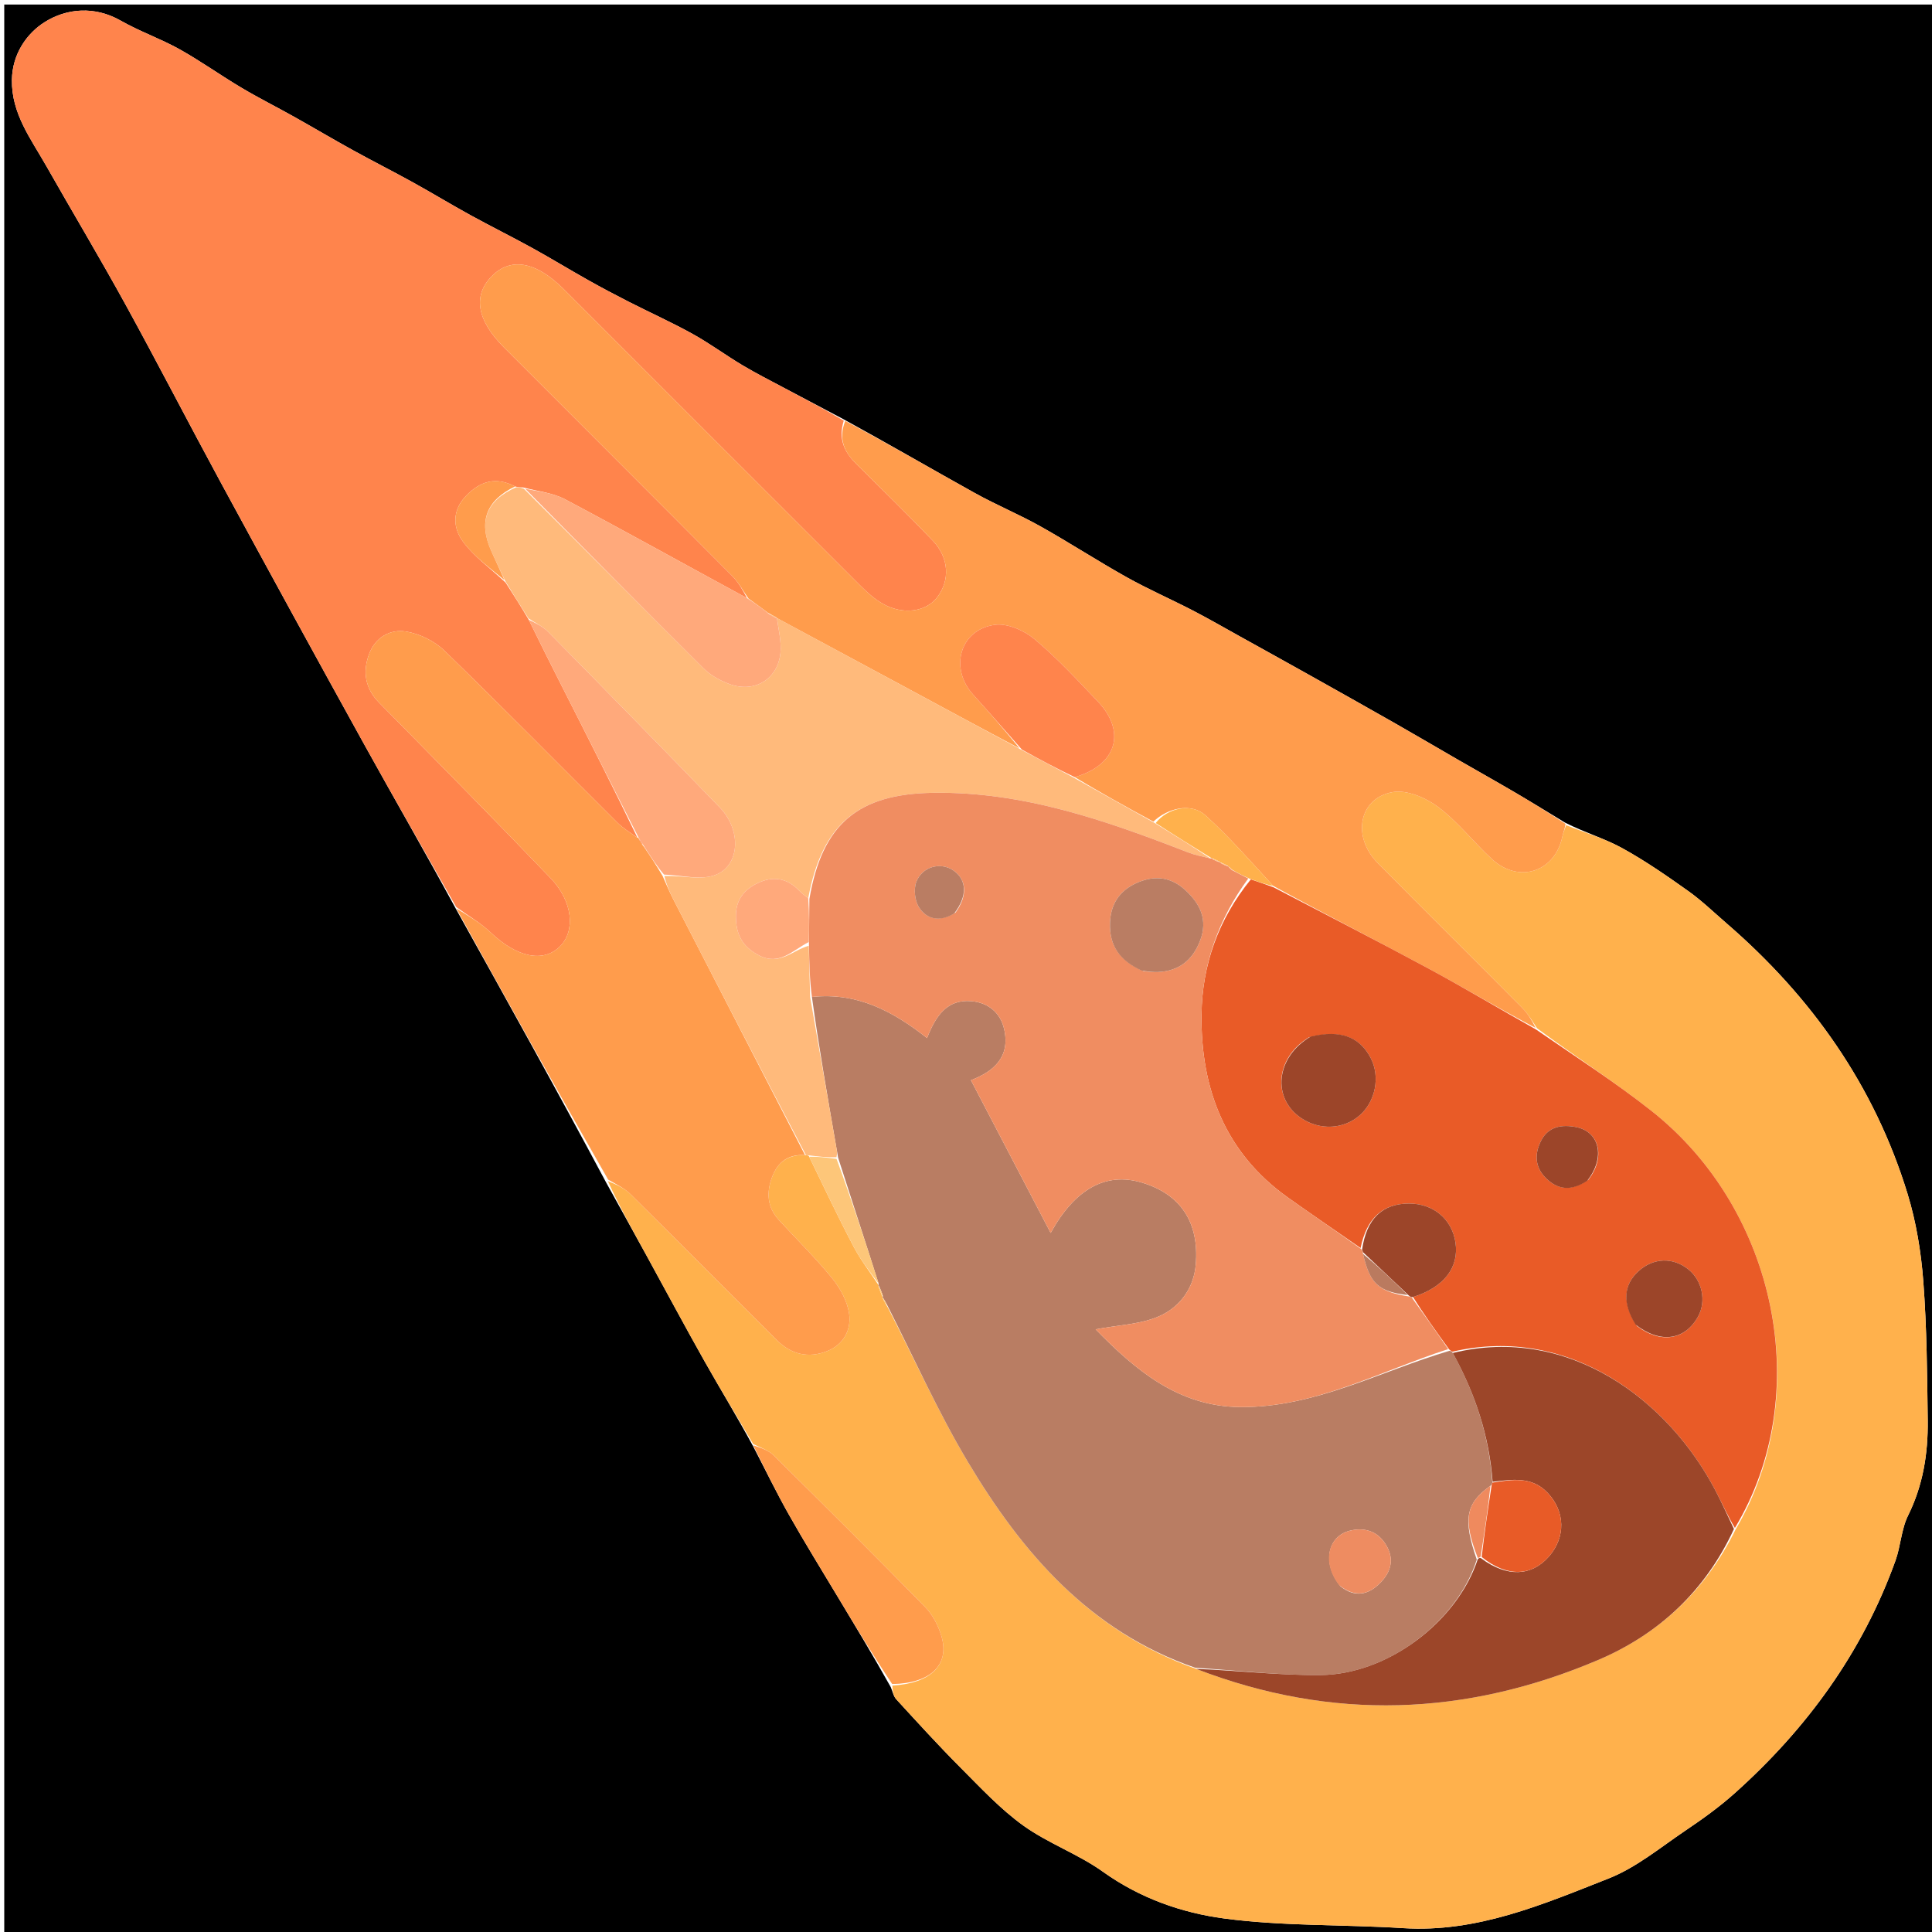 <svg version="1.1" id="Layer_1" xmlns="http://www.w3.org/2000/svg" xmlns:xlink="http://www.w3.org/1999/xlink" x="0px" y="0px"
	 width="100%" viewBox="0 0 475 475" enable-background="new 0 0 475 475" xml:space="preserve">
<path fill="#000000" opacity="1" stroke="none" 
	d="
M323,476 
	C215.696,476 108.392,476 1.044,476 
	C1.044,317.739 1.044,159.479 1.044,1.109 
	C159.217,1.109 317.435,1.109 476,1.109 
	C476,108.021 476,215.043 475.606,322.724 
	C475.14,327.153 474.909,330.928 475.04,334.69 
	C475.172,338.467 475.665,342.231 476,346 
	C476,389.262 476,432.523 476,476 
	C431.645,476 387.291,476 342.281,475.603 
	C335.418,475.471 329.209,475.735 323,476 
M207.245,102.998 
	C202.477,100.485 197.701,97.985 192.943,95.454 
	C189.466,93.605 185.945,91.827 182.566,89.811 
	C178.415,87.334 174.505,84.437 170.282,82.098 
	C165.152,79.257 159.788,76.841 154.558,74.178 
	C151.197,72.466 147.861,70.699 144.573,68.851 
	C139.97,66.265 135.464,63.507 130.842,60.96 
	C125.821,58.194 120.678,55.65 115.653,52.89 
	C110.886,50.272 106.235,47.442 101.474,44.811 
	C96.599,42.117 91.623,39.605 86.746,36.914 
	C81.872,34.225 77.081,31.382 72.224,28.661 
	C67.938,26.261 63.538,24.057 59.319,21.546 
	C54.192,18.496 49.322,15 44.117,12.099 
	C39.45,9.498 34.32,7.723 29.683,5.077 
	C23.277,1.421 16.417,2.038 11.046,5.394 
	C6.619,8.161 3.018,13.243 2.929,19.648 
	C2.814,27.954 7.591,34.13 11.358,40.768 
	C17.835,52.182 24.579,63.447 30.897,74.947 
	C38.869,89.457 46.44,104.186 54.339,118.737 
	C65.993,140.206 77.716,161.64 89.543,183.015 
	C96.957,196.413 104.616,209.676 112.226,223.705 
	C124.539,245.804 136.852,267.902 149.028,290.738 
	C152.358,296.756 155.703,302.766 159.015,308.795 
	C163.756,317.424 168.389,326.114 173.226,334.688 
	C177.084,341.525 181.178,348.229 185.227,355.699 
	C188.121,361.265 190.863,366.916 193.947,372.375 
	C197.785,379.169 201.891,385.813 205.909,392.505 
	C210.229,399.699 214.582,406.873 219.001,414.792 
	C219.441,415.802 219.653,417.021 220.357,417.788 
	C225.541,423.436 230.699,429.118 236.112,434.544 
	C241.076,439.52 245.933,444.766 251.597,448.837 
	C257.697,453.22 265.073,455.824 271.183,460.195 
	C280.23,466.666 290.498,470.29 300.995,471.68 
	C315.513,473.604 330.336,473.126 345.004,474.053 
	C363.14,475.199 379.311,468.212 395.499,461.837 
	C402.279,459.166 408.201,454.225 414.353,450.077 
	C418.552,447.246 422.71,444.267 426.476,440.896 
	C444.22,425.015 457.902,406.252 466.014,383.705 
	C467.314,380.089 467.447,375.976 469.124,372.59 
	C472.805,365.16 474.044,357.339 473.95,349.264 
	C473.816,337.838 473.721,326.387 472.86,315.003 
	C472.313,307.769 471.107,300.425 468.987,293.5 
	C460.853,266.939 445.412,245.103 424.493,227.017 
	C421.365,224.313 418.37,221.413 415.013,219.027 
	C409.76,215.293 404.429,211.596 398.792,208.5 
	C394.478,206.13 389.64,204.713 384.759,202.234 
	C380.719,199.793 376.704,197.31 372.633,194.923 
	C367.947,192.175 363.206,189.522 358.499,186.809 
	C353.316,183.821 348.164,180.78 342.965,177.82 
	C336.011,173.861 329.033,169.946 322.052,166.035 
	C316.32,162.824 310.571,159.642 304.825,156.456 
	C300.955,154.309 297.121,152.092 293.192,150.06 
	C287.843,147.294 282.306,144.877 277.055,141.942 
	C269.873,137.928 262.965,133.425 255.787,129.404 
	C250.533,126.462 244.931,124.143 239.667,121.218 
	C229.039,115.313 218.535,109.185 207.245,102.998 
z"/>
<path fill="#FFB748" opacity="1" stroke="none" 
	d="
M476,345.531 
	C475.665,342.231 475.172,338.467 475.04,334.69 
	C474.909,330.928 475.14,327.153 475.606,323.192 
	C476,330.354 476,337.708 476,345.531 
z"/>
<path fill="#FFB748" opacity="1" stroke="none" 
	d="
M323.468,476 
	C329.209,475.735 335.418,475.471 341.814,475.603 
	C335.979,476 329.958,476 323.468,476 
z"/>
<path fill="#FFB14C" opacity="1" stroke="none" 
	d="
M385.036,202.872 
	C389.64,204.713 394.478,206.13 398.792,208.5 
	C404.429,211.596 409.76,215.293 415.013,219.027 
	C418.37,221.413 421.365,224.313 424.493,227.017 
	C445.412,245.103 460.853,266.939 468.987,293.5 
	C471.107,300.425 472.313,307.769 472.86,315.003 
	C473.721,326.387 473.816,337.838 473.95,349.264 
	C474.044,357.339 472.805,365.16 469.124,372.59 
	C467.447,375.976 467.314,380.089 466.014,383.705 
	C457.902,406.252 444.22,425.015 426.476,440.896 
	C422.71,444.267 418.552,447.246 414.353,450.077 
	C408.201,454.225 402.279,459.166 395.499,461.837 
	C379.311,468.212 363.14,475.199 345.004,474.053 
	C330.336,473.126 315.513,473.604 300.995,471.68 
	C290.498,470.29 280.23,466.666 271.183,460.195 
	C265.073,455.824 257.697,453.22 251.597,448.837 
	C245.933,444.766 241.076,439.52 236.112,434.544 
	C230.699,429.118 225.541,423.436 220.357,417.788 
	C219.653,417.021 219.441,415.802 219.391,414.413 
	C228.798,413.867 233.495,409.349 231.492,402.371 
	C230.745,399.77 229.35,397.042 227.478,395.127 
	C215.179,382.546 202.703,370.138 190.177,357.782 
	C188.866,356.488 186.854,355.905 185.167,354.992 
	C181.178,348.229 177.084,341.525 173.226,334.688 
	C168.389,326.114 163.756,317.424 159.015,308.795 
	C155.703,302.766 152.358,296.756 149.447,290.39 
	C151.604,291.225 153.573,292.174 155.043,293.628 
	C167.091,305.544 179.034,317.565 191.036,329.527 
	C194.559,333.038 198.821,333.993 203.391,332.175 
	C207.414,330.574 209.346,326.91 208.764,322.952 
	C208.314,319.896 206.576,316.718 204.584,314.266 
	C200.517,309.259 195.874,304.721 191.503,299.958 
	C188.593,296.787 188.388,293.176 189.866,289.289 
	C191.286,285.554 193.926,283.763 198.156,284.01 
	C198.388,284.033 198.853,284.054 198.947,284.402 
	C202.642,292.025 206.119,299.365 209.899,306.545 
	C211.643,309.857 213.979,312.857 216.022,316.003 
	C215.998,316.007 216.02,315.964 216.01,316.3 
	C216.353,317.426 216.705,318.215 217.028,319.003 
	C216.999,319.001 217.029,318.952 217.073,319.259 
	C217.431,320.093 217.745,320.619 218.258,321.421 
	C224.882,334.252 230.663,347.193 237.872,359.283 
	C251.291,381.785 267.954,401.119 294.102,410.316 
	C327.526,423.225 360.466,421.926 392.89,408.135 
	C407.861,401.768 419.299,391.113 426.719,376.017 
	C446.181,343.077 437.043,297.579 405.991,273.087 
	C396.995,265.991 387.303,259.778 377.889,252.812 
	C376.661,250.904 375.63,249.188 374.261,247.809 
	C362.443,235.905 350.516,224.109 338.722,212.181 
	C332.306,205.692 334.101,196.192 342.439,194.74 
	C345.885,194.14 350.536,196.125 353.552,198.385 
	C358.421,202.032 362.26,207.022 366.772,211.187 
	C373.405,217.311 382.28,214.416 384.116,205.704 
	C384.32,204.739 384.724,203.815 385.036,202.872 
z"/>
<path fill="#FF844C" opacity="1" stroke="none" 
	d="
M112.165,223 
	C104.616,209.676 96.957,196.413 89.543,183.015 
	C77.716,161.64 65.993,140.206 54.339,118.737 
	C46.44,104.186 38.869,89.457 30.897,74.947 
	C24.579,63.447 17.835,52.182 11.358,40.768 
	C7.591,34.13 2.814,27.954 2.929,19.648 
	C3.018,13.243 6.619,8.161 11.046,5.394 
	C16.417,2.038 23.277,1.421 29.683,5.077 
	C34.32,7.723 39.45,9.498 44.117,12.099 
	C49.322,15 54.192,18.496 59.319,21.546 
	C63.538,24.057 67.938,26.261 72.224,28.661 
	C77.081,31.382 81.872,34.225 86.746,36.914 
	C91.623,39.605 96.599,42.117 101.474,44.811 
	C106.235,47.442 110.886,50.272 115.653,52.89 
	C120.678,55.65 125.821,58.194 130.842,60.96 
	C135.464,63.507 139.97,66.265 144.573,68.851 
	C147.861,70.699 151.197,72.466 154.558,74.178 
	C159.788,76.841 165.152,79.257 170.282,82.098 
	C174.505,84.437 178.415,87.334 182.566,89.811 
	C185.945,91.827 189.466,93.605 192.943,95.454 
	C197.701,97.985 202.477,100.485 207.448,103.411 
	C206.026,108.003 207.641,111.202 210.594,114.119 
	C216.873,120.318 223.173,126.5 229.28,132.867 
	C233.373,137.134 233.631,142.732 230.345,146.939 
	C227.608,150.443 222.001,151.223 217.103,148.475 
	C215.113,147.358 213.323,145.768 211.693,144.142 
	C187.293,119.806 162.937,95.426 138.565,71.062 
	C131.723,64.222 125.454,63.157 120.799,68.015 
	C116.219,72.793 117.281,78.782 123.923,85.428 
	C142.635,104.152 161.376,122.846 180.038,141.618 
	C181.621,143.211 182.705,145.3 183.668,147.059 
	C168.542,138.864 153.828,130.655 138.945,122.767 
	C135.946,121.178 132.304,120.803 128.621,119.848 
	C127.834,119.815 127.383,119.801 126.647,119.597 
	C121.824,117.108 118.079,118.341 114.669,121.815 
	C111.098,125.454 111.297,129.748 113.871,133.221 
	C116.634,136.949 120.631,139.761 124.306,143.229 
	C126.323,146.333 128.122,149.181 129.998,152.382 
	C132.764,158.063 135.446,163.395 138.145,168.719 
	C144.442,181.138 150.747,193.553 156.707,205.916 
	C154.817,204.648 153.127,203.575 151.741,202.197 
	C137.59,188.117 123.596,173.878 109.269,159.98 
	C106.829,157.613 103.163,155.81 99.816,155.263 
	C95.889,154.621 92.229,156.752 90.734,160.832 
	C89.138,165.185 89.743,169.236 93.216,172.761 
	C107.331,187.089 121.46,201.405 135.381,215.92 
	C140.847,221.62 141.53,228.888 137.644,232.716 
	C133.516,236.784 127.04,235.328 120.712,229.325 
	C118.16,226.903 115.031,225.09 112.165,223 
z"/>
<path fill="#FF9C4C" opacity="1" stroke="none" 
	d="
M184.021,147.158 
	C182.705,145.3 181.621,143.211 180.038,141.618 
	C161.376,122.846 142.635,104.152 123.923,85.428 
	C117.281,78.782 116.219,72.793 120.799,68.015 
	C125.454,63.157 131.723,64.222 138.565,71.062 
	C162.937,95.426 187.293,119.806 211.693,144.142 
	C213.323,145.768 215.113,147.358 217.103,148.475 
	C222.001,151.223 227.608,150.443 230.345,146.939 
	C233.631,142.732 233.373,137.134 229.28,132.867 
	C223.173,126.5 216.873,120.318 210.594,114.119 
	C207.641,111.202 206.026,108.003 207.815,103.487 
	C218.535,109.185 229.039,115.313 239.667,121.218 
	C244.931,124.143 250.533,126.462 255.787,129.404 
	C262.965,133.425 269.873,137.928 277.055,141.942 
	C282.306,144.877 287.843,147.294 293.192,150.06 
	C297.121,152.092 300.955,154.309 304.825,156.456 
	C310.571,159.642 316.32,162.824 322.052,166.035 
	C329.033,169.946 336.011,173.861 342.965,177.82 
	C348.164,180.78 353.316,183.821 358.499,186.809 
	C363.206,189.522 367.947,192.175 372.633,194.923 
	C376.704,197.31 380.719,199.793 384.897,202.553 
	C384.724,203.815 384.32,204.739 384.116,205.704 
	C382.28,214.416 373.405,217.311 366.772,211.187 
	C362.26,207.022 358.421,202.032 353.552,198.385 
	C350.536,196.125 345.885,194.14 342.439,194.74 
	C334.101,196.192 332.306,205.692 338.722,212.181 
	C350.516,224.109 362.443,235.905 374.261,247.809 
	C375.63,249.188 376.661,250.904 377.546,252.722 
	C368.625,248.04 360.102,242.92 351.362,238.204 
	C338.688,231.364 325.856,224.815 313.009,217.792 
	C307.428,211.729 302.205,205.71 296.325,200.421 
	C292.894,197.334 287.076,198.618 283.576,202.009 
	C276.764,198.33 270.304,194.722 264.227,191.067 
	C274.534,188.136 276.972,179.912 269.944,172.507 
	C264.906,167.198 259.903,161.783 254.307,157.104 
	C251.78,154.991 247.668,153.2 244.592,153.615 
	C236.013,154.772 233.353,164.255 239.238,170.752 
	C243.213,175.139 247.087,179.618 250.652,183.99 
	C241.664,179.259 233.033,174.588 224.395,169.93 
	C213.276,163.933 202.151,157.945 191.018,151.969 
	C191.008,151.986 191.035,151.983 190.83,151.773 
	C190.087,151.338 189.55,151.112 188.794,150.659 
	C187.057,149.34 185.539,148.249 184.021,147.158 
z"/>
<path fill="#FF9C4C" opacity="1" stroke="none" 
	d="
M112.195,223.352 
	C115.031,225.09 118.16,226.903 120.712,229.325 
	C127.04,235.328 133.516,236.784 137.644,232.716 
	C141.53,228.888 140.847,221.62 135.381,215.92 
	C121.46,201.405 107.331,187.089 93.216,172.761 
	C89.743,169.236 89.138,165.185 90.734,160.832 
	C92.229,156.752 95.889,154.621 99.816,155.263 
	C103.163,155.81 106.829,157.613 109.269,159.98 
	C123.596,173.878 137.59,188.117 151.741,202.197 
	C153.127,203.575 154.817,204.648 156.691,205.928 
	C157.016,205.993 157.015,205.964 157.064,206.26 
	C157.45,207.038 157.786,207.521 158.352,208.236 
	C159.993,210.646 161.405,212.823 162.905,215.355 
	C163.84,217.512 164.63,219.342 165.54,221.111 
	C176.324,242.075 187.126,263.03 197.923,283.987 
	C193.926,283.763 191.286,285.554 189.866,289.289 
	C188.388,293.176 188.593,296.787 191.503,299.958 
	C195.874,304.721 200.517,309.259 204.584,314.266 
	C206.576,316.718 208.314,319.896 208.764,322.952 
	C209.346,326.91 207.414,330.574 203.391,332.175 
	C198.821,333.993 194.559,333.038 191.036,329.527 
	C179.034,317.565 167.091,305.544 155.043,293.628 
	C153.573,292.174 151.604,291.225 149.515,290.022 
	C136.852,267.902 124.539,245.804 112.195,223.352 
z"/>
<path fill="#FF9C4C" opacity="1" stroke="none" 
	d="
M185.197,355.346 
	C186.854,355.905 188.866,356.488 190.177,357.782 
	C202.703,370.138 215.179,382.546 227.478,395.127 
	C229.35,397.042 230.745,399.77 231.492,402.371 
	C233.495,409.349 228.798,413.867 219.351,414.044 
	C214.582,406.873 210.229,399.699 205.909,392.505 
	C201.891,385.813 197.785,379.169 193.947,372.375 
	C190.863,366.916 188.121,361.265 185.197,355.346 
z"/>
<path fill="#B97D63" opacity="1" stroke="none" 
	d="
M293.863,410.033 
	C267.954,401.119 251.291,381.785 237.872,359.283 
	C230.663,347.193 224.882,334.252 218.243,321.096 
	C217.696,319.983 217.363,319.468 217.029,318.952 
	C217.029,318.952 216.999,319.001 217.059,318.664 
	C216.753,317.539 216.386,316.751 216.02,315.964 
	C216.02,315.964 215.998,316.007 216.023,315.614 
	C212.719,305.144 209.392,295.067 206.046,284.588 
	C205.898,283.535 205.756,282.888 205.643,282.236 
	C203.488,269.873 201.336,257.51 199.619,245.109 
	C210.819,243.904 219.63,248.686 227.922,255.219 
	C230.124,249.553 232.955,245.686 238.723,246.136 
	C242.888,246.46 245.968,248.91 246.894,253.076 
	C248.429,259.983 244.202,263.478 238.709,265.575 
	C245.317,278.233 251.789,290.631 258.316,303.135 
	C264.307,292.253 271.9,288.108 280.744,290.751 
	C290.296,293.605 294.866,300.54 293.992,310.913 
	C293.498,316.783 290.053,321.29 285.237,323.498 
	C280.572,325.636 274.979,325.746 269.373,326.828 
	C279.148,336.841 289.71,345.816 304.916,345.943 
	C323.229,346.097 339.205,337.163 356.398,332.101 
	C356.804,332.223 356.967,332.271 357.177,332.64 
	C362.739,342.704 366.129,353.107 366.911,364.519 
	C366.852,364.736 366.729,365.167 366.438,365.291 
	C360.323,369.643 359.647,373.568 363.078,383.438 
	C358.189,398.793 341.113,411.689 324.647,411.834 
	C314.392,411.923 304.125,410.679 293.863,410.033 
M329.569,390.017 
	C333.057,392.773 336.311,392.216 339.29,389.219 
	C341.862,386.632 342.844,383.62 340.985,380.215 
	C339.079,376.722 335.963,375.461 332.181,376.264 
	C326.43,377.485 324.863,384.247 329.569,390.017 
z"/>
<path fill="#E95B27" opacity="1" stroke="none" 
	d="
M357.13,332.319 
	C356.967,332.271 356.804,332.223 356.289,331.761 
	C352.98,327.219 350.023,323.092 347.412,318.886 
	C355.082,316.445 358.738,311.621 357.844,305.502 
	C357.003,299.749 352.409,295.891 346.412,295.902 
	C339.861,295.915 335.981,299.624 334.517,306.836 
	C328.369,302.585 322.459,298.563 316.636,294.419 
	C301.166,283.41 295.203,267.635 295.403,249.446 
	C295.536,237.251 299.588,225.951 307.529,216.207 
	C309.607,216.887 311.35,217.514 313.092,218.142 
	C325.856,224.815 338.688,231.364 351.362,238.204 
	C360.102,242.92 368.625,248.04 377.587,253.07 
	C387.303,259.778 396.995,265.991 405.991,273.087 
	C437.043,297.579 446.181,343.077 426.539,375.664 
	C424.692,372.551 423.345,369.501 421.807,366.55 
	C410.221,344.315 385.797,325.648 357.13,332.319 
M321.885,255.006 
	C313.616,259.923 312.643,270.059 319.971,274.936 
	C324.5,277.95 330.36,277.661 334.278,274.231 
	C338.19,270.806 339.373,264.734 337.02,260.156 
	C334.314,254.893 329.584,253.098 321.885,255.006 
M402.421,325.985 
	C408.28,330.433 414.26,329.517 417.487,323.677 
	C419.574,319.901 418.518,314.816 415.077,312.07 
	C411.287,309.046 406.515,309.215 402.872,312.502 
	C399.136,315.872 398.791,320.372 402.421,325.985 
M390.506,290.059 
	C394.734,284.646 393.322,278.264 387.54,277.114 
	C384.084,276.426 380.728,276.893 378.916,280.406 
	C377.274,283.588 377.292,286.837 380.016,289.59 
	C383.02,292.623 386.352,292.871 390.506,290.059 
z"/>
<path fill="#FFBA7B" opacity="1" stroke="none" 
	d="
M199.184,245.146 
	C201.336,257.51 203.488,269.873 205.643,282.236 
	C205.756,282.888 205.898,283.535 205.652,284.52 
	C203.136,284.587 200.995,284.321 198.853,284.054 
	C198.853,284.054 198.388,284.033 198.156,284.01 
	C187.126,263.03 176.324,242.075 165.54,221.111 
	C164.63,219.342 163.84,217.512 163.341,215.378 
	C167.631,215.195 171.898,216.38 175.445,215.268 
	C181.867,213.255 182.529,204.277 176.96,198.517 
	C162.965,184.041 148.869,169.663 134.739,155.319 
	C133.4,153.96 131.54,153.113 129.922,152.029 
	C128.122,149.181 126.323,146.333 124.23,142.874 
	C122.883,140.002 121.795,137.756 120.781,135.477 
	C117.537,128.188 119.583,122.997 126.933,119.787 
	C127.383,119.801 127.834,119.815 128.789,120.151 
	C143.836,135.112 158.337,149.792 172.976,164.333 
	C174.684,166.029 177.021,167.324 179.302,168.167 
	C185.974,170.636 191.934,166.441 191.941,159.345 
	C191.943,156.881 191.35,154.417 191.029,151.953 
	C202.151,157.945 213.276,163.933 224.395,169.93 
	C233.033,174.588 241.664,179.259 250.889,184.224 
	C255.601,186.721 259.723,188.918 263.844,191.115 
	C270.304,194.722 276.764,198.33 283.78,202.279 
	C288.878,205.43 293.419,208.238 297.569,211.055 
	C295.439,210.556 293.652,210.176 291.971,209.523 
	C271.804,201.687 251.507,194.583 229.397,194.92 
	C210.942,195.201 202.156,202.564 198.708,220.825 
	C197.791,220.114 197.114,219.627 196.55,219.032 
	C193.546,215.86 190.04,215.277 186.191,217.163 
	C182.855,218.798 180.9,221.271 180.925,225.329 
	C180.953,229.76 182.515,232.74 186.556,234.87 
	C191.669,237.564 194.878,233.585 198.84,232.531 
	C198.972,237.041 199.078,241.094 199.184,245.146 
z"/>
<path fill="#9C4629" opacity="1" stroke="none" 
	d="
M357.177,332.64 
	C385.797,325.648 410.221,344.315 421.807,366.55 
	C423.345,369.501 424.692,372.551 426.308,375.909 
	C419.299,391.113 407.861,401.768 392.89,408.135 
	C360.466,421.926 327.526,423.225 294.102,410.316 
	C304.125,410.679 314.392,411.923 324.647,411.834 
	C341.113,411.689 358.189,398.793 363.303,383.405 
	C363.554,383 364.005,382.914 364.228,383.183 
	C370.527,387.837 376.528,387.56 380.803,382.696 
	C384.996,377.925 384.839,371.581 380.465,366.995 
	C376.582,362.923 371.757,363.752 366.971,364.303 
	C366.129,353.107 362.739,342.704 357.177,332.64 
z"/>
<path fill="#FDC679" opacity="1" stroke="none" 
	d="
M198.947,284.402 
	C200.995,284.321 203.136,284.587 205.671,284.923 
	C209.392,295.067 212.719,305.144 216.046,315.61 
	C213.979,312.857 211.643,309.857 209.899,306.545 
	C206.119,299.365 202.642,292.025 198.947,284.402 
z"/>
<path fill="#FDC679" opacity="1" stroke="none" 
	d="
M216.01,316.3 
	C216.386,316.751 216.753,317.539 217.088,318.665 
	C216.705,318.215 216.353,317.426 216.01,316.3 
z"/>
<path fill="#FDC679" opacity="1" stroke="none" 
	d="
M217.073,319.259 
	C217.363,319.468 217.696,319.983 218.044,320.822 
	C217.745,320.619 217.431,320.093 217.073,319.259 
z"/>
<path fill="#FFA97B" opacity="1" stroke="none" 
	d="
M191.018,151.969 
	C191.35,154.417 191.943,156.881 191.941,159.345 
	C191.934,166.441 185.974,170.636 179.302,168.167 
	C177.021,167.324 174.684,166.029 172.976,164.333 
	C158.337,149.792 143.836,135.112 129.126,120.171 
	C132.304,120.803 135.946,121.178 138.945,122.767 
	C153.828,130.655 168.542,138.864 183.668,147.059 
	C185.539,148.249 187.057,149.34 188.989,150.886 
	C189.947,151.555 190.491,151.769 191.035,151.983 
	C191.035,151.983 191.008,151.986 191.018,151.969 
z"/>
<path fill="#FFA97B" opacity="1" stroke="none" 
	d="
M129.998,152.382 
	C131.54,153.113 133.4,153.96 134.739,155.319 
	C148.869,169.663 162.965,184.041 176.96,198.517 
	C182.529,204.277 181.867,213.255 175.445,215.268 
	C171.898,216.38 167.631,215.195 163.253,215.023 
	C161.405,212.823 159.993,210.646 158.278,207.947 
	C157.655,206.938 157.335,206.451 157.015,205.964 
	C157.015,205.964 157.016,205.993 157.032,205.981 
	C150.747,193.553 144.442,181.138 138.145,168.719 
	C135.446,163.395 132.764,158.063 129.998,152.382 
z"/>
<path fill="#FF9C4C" opacity="1" stroke="none" 
	d="
M126.647,119.597 
	C119.583,122.997 117.537,128.188 120.781,135.477 
	C121.795,137.756 122.883,140.002 124.013,142.618 
	C120.631,139.761 116.634,136.949 113.871,133.221 
	C111.297,129.748 111.098,125.454 114.669,121.815 
	C118.079,118.341 121.824,117.108 126.647,119.597 
z"/>
<path fill="#FF844C" opacity="1" stroke="none" 
	d="
M264.227,191.067 
	C259.723,188.918 255.601,186.721 251.243,184.29 
	C247.087,179.618 243.213,175.139 239.238,170.752 
	C233.353,164.255 236.013,154.772 244.592,153.615 
	C247.668,153.2 251.78,154.991 254.307,157.104 
	C259.903,161.783 264.906,167.198 269.944,172.507 
	C276.972,179.912 274.534,188.136 264.227,191.067 
z"/>
<path fill="#FFB14C" opacity="1" stroke="none" 
	d="
M297.961,211.046 
	C293.419,208.238 288.878,205.43 284.132,202.351 
	C287.076,198.618 292.894,197.334 296.325,200.421 
	C302.205,205.71 307.428,211.729 313.009,217.792 
	C311.35,217.514 309.607,216.887 307.231,216.041 
	C305.414,215.217 304.23,214.61 302.895,213.808 
	C302.517,213.37 302.258,213.168 301.987,213.004 
	C302.006,213.001 301.998,213.039 301.791,212.833 
	C301.047,212.424 300.509,212.222 299.986,212.008 
	C300.002,211.996 299.997,212.035 299.795,211.826 
	C299.055,211.419 298.518,211.22 297.982,211.023 
	C297.983,211.024 297.961,211.046 297.961,211.046 
z"/>
<path fill="#FFBA7B" opacity="1" stroke="none" 
	d="
M190.83,151.773 
	C190.491,151.769 189.947,151.555 189.207,151.114 
	C189.55,151.112 190.087,151.338 190.83,151.773 
z"/>
<path fill="#FF844C" opacity="1" stroke="none" 
	d="
M157.064,206.26 
	C157.335,206.451 157.655,206.938 158.049,207.714 
	C157.786,207.521 157.45,207.038 157.064,206.26 
z"/>
<path fill="#F08D61" opacity="1" stroke="none" 
	d="
M303.047,214.003 
	C304.23,214.61 305.414,215.217 306.895,215.989 
	C299.588,225.951 295.536,237.251 295.403,249.446 
	C295.203,267.635 301.166,283.41 316.636,294.419 
	C322.459,298.563 328.369,302.585 334.605,307.05 
	C334.969,307.439 335.115,307.877 335.101,308.26 
	C336.797,315.643 338.937,317.571 346.45,318.755 
	C346.658,318.818 347.066,318.964 347.066,318.964 
	C350.023,323.092 352.98,327.219 356.046,331.686 
	C339.205,337.163 323.229,346.097 304.916,345.943 
	C289.71,345.816 279.148,336.841 269.373,326.828 
	C274.979,325.746 280.572,325.636 285.237,323.498 
	C290.053,321.29 293.498,316.783 293.992,310.913 
	C294.866,300.54 290.296,293.605 280.744,290.751 
	C271.9,288.108 264.307,292.253 258.316,303.135 
	C251.789,290.631 245.317,278.233 238.709,265.575 
	C244.202,263.478 248.429,259.983 246.894,253.076 
	C245.968,248.91 242.888,246.46 238.723,246.136 
	C232.955,245.686 230.124,249.553 227.922,255.219 
	C219.63,248.686 210.819,243.904 199.619,245.109 
	C199.078,241.094 198.972,237.041 198.887,232.066 
	C198.939,227.761 198.969,224.38 198.999,220.999 
	C202.156,202.564 210.942,195.201 229.397,194.92 
	C251.507,194.583 271.804,201.687 291.971,209.523 
	C293.652,210.176 295.439,210.556 297.569,211.055 
	C297.961,211.046 297.983,211.024 298.167,211.252 
	C298.899,211.665 299.448,211.85 299.997,212.035 
	C299.997,212.035 300.002,211.996 300.181,212.227 
	C300.906,212.652 301.452,212.845 301.998,213.039 
	C301.998,213.039 302.006,213.001 302.131,213.206 
	C302.482,213.658 302.746,213.855 303.047,214.003 
M281.184,238.793 
	C282.34,238.862 283.499,239.031 284.65,238.983 
	C289.878,238.767 293.257,236.023 295.078,231.207 
	C296.998,226.128 295.1,222.228 291.375,218.804 
	C287.547,215.283 283.228,215.212 278.922,217.337 
	C275.136,219.206 273.061,222.409 272.902,226.892 
	C272.699,232.648 275.431,236.271 281.184,238.793 
M234.918,224.373 
	C237.916,220.276 237.71,216.27 234.385,213.999 
	C231.285,211.881 226.736,213.003 225.279,216.835 
	C224.595,218.633 224.918,221.508 225.971,223.118 
	C227.883,226.042 230.989,226.763 234.918,224.373 
z"/>
<path fill="#E85B27" opacity="1" stroke="none" 
	d="
M366.911,364.519 
	C371.757,363.752 376.582,362.923 380.465,366.995 
	C384.839,371.581 384.996,377.925 380.803,382.696 
	C376.528,387.56 370.527,387.837 364.288,382.804 
	C364.993,376.494 365.861,370.83 366.729,365.167 
	C366.729,365.167 366.852,364.736 366.911,364.519 
z"/>
<path fill="#EE8C61" opacity="1" stroke="none" 
	d="
M329.289,389.768 
	C324.863,384.247 326.43,377.485 332.181,376.264 
	C335.963,375.461 339.079,376.722 340.985,380.215 
	C342.844,383.62 341.862,386.632 339.29,389.219 
	C336.311,392.216 333.057,392.773 329.289,389.768 
z"/>
<path fill="#EF8A5E" opacity="1" stroke="none" 
	d="
M366.438,365.291 
	C365.861,370.83 364.993,376.494 364.065,382.536 
	C364.005,382.914 363.554,383 363.328,383.033 
	C359.647,373.568 360.323,369.643 366.438,365.291 
z"/>
<path fill="#9C4529" opacity="1" stroke="none" 
	d="
M322.248,254.848 
	C329.584,253.098 334.314,254.893 337.02,260.156 
	C339.373,264.734 338.19,270.806 334.278,274.231 
	C330.36,277.661 324.5,277.95 319.971,274.936 
	C312.643,270.059 313.616,259.923 322.248,254.848 
z"/>
<path fill="#9C4529" opacity="1" stroke="none" 
	d="
M335.115,307.877 
	C335.115,307.877 334.969,307.439 334.881,307.224 
	C335.981,299.624 339.861,295.915 346.412,295.902 
	C352.409,295.891 357.003,299.749 357.844,305.502 
	C358.738,311.621 355.082,316.445 347.412,318.886 
	C347.066,318.964 346.658,318.818 346.313,318.461 
	C342.351,314.694 338.733,311.285 335.115,307.877 
z"/>
<path fill="#9C4529" opacity="1" stroke="none" 
	d="
M402.151,325.703 
	C398.791,320.372 399.136,315.872 402.872,312.502 
	C406.515,309.215 411.287,309.046 415.077,312.07 
	C418.518,314.816 419.574,319.901 417.487,323.677 
	C414.26,329.517 408.28,330.433 402.151,325.703 
z"/>
<path fill="#9C4529" opacity="1" stroke="none" 
	d="
M390.211,290.323 
	C386.352,292.871 383.02,292.623 380.016,289.59 
	C377.292,286.837 377.274,283.588 378.916,280.406 
	C380.728,276.893 384.084,276.426 387.54,277.114 
	C393.322,278.264 394.734,284.646 390.211,290.323 
z"/>
<path fill="#FFA97B" opacity="1" stroke="none" 
	d="
M198.708,220.825 
	C198.969,224.38 198.939,227.761 198.862,231.607 
	C194.878,233.585 191.669,237.564 186.556,234.87 
	C182.515,232.74 180.953,229.76 180.925,225.329 
	C180.9,221.271 182.855,218.798 186.191,217.163 
	C190.04,215.277 193.546,215.86 196.55,219.032 
	C197.114,219.627 197.791,220.114 198.708,220.825 
z"/>
<path fill="#FFBA7B" opacity="1" stroke="none" 
	d="
M299.795,211.826 
	C299.448,211.85 298.899,211.665 298.166,211.251 
	C298.518,211.22 299.055,211.419 299.795,211.826 
z"/>
<path fill="#FFBA7B" opacity="1" stroke="none" 
	d="
M301.791,212.833 
	C301.452,212.845 300.906,212.652 300.165,212.239 
	C300.509,212.222 301.047,212.424 301.791,212.833 
z"/>
<path fill="#FFBA7B" opacity="1" stroke="none" 
	d="
M302.895,213.808 
	C302.746,213.855 302.482,213.658 302.111,213.209 
	C302.258,213.168 302.517,213.37 302.895,213.808 
z"/>
<path fill="#BA7D63" opacity="1" stroke="none" 
	d="
M280.8,238.679 
	C275.431,236.271 272.699,232.648 272.902,226.892 
	C273.061,222.409 275.136,219.206 278.922,217.337 
	C283.228,215.212 287.547,215.283 291.375,218.804 
	C295.1,222.228 296.998,226.128 295.078,231.207 
	C293.257,236.023 289.878,238.767 284.65,238.983 
	C283.499,239.031 282.34,238.862 280.8,238.679 
z"/>
<path fill="#BA7D63" opacity="1" stroke="none" 
	d="
M234.597,224.593 
	C230.989,226.763 227.883,226.042 225.971,223.118 
	C224.918,221.508 224.595,218.633 225.279,216.835 
	C226.736,213.003 231.285,211.881 234.385,213.999 
	C237.71,216.27 237.916,220.276 234.597,224.593 
z"/>
<path fill="#BA7A5F" opacity="1" stroke="none" 
	d="
M335.101,308.26 
	C338.733,311.285 342.351,314.694 346.106,318.398 
	C338.937,317.571 336.797,315.643 335.101,308.26 
z"/>
</svg>